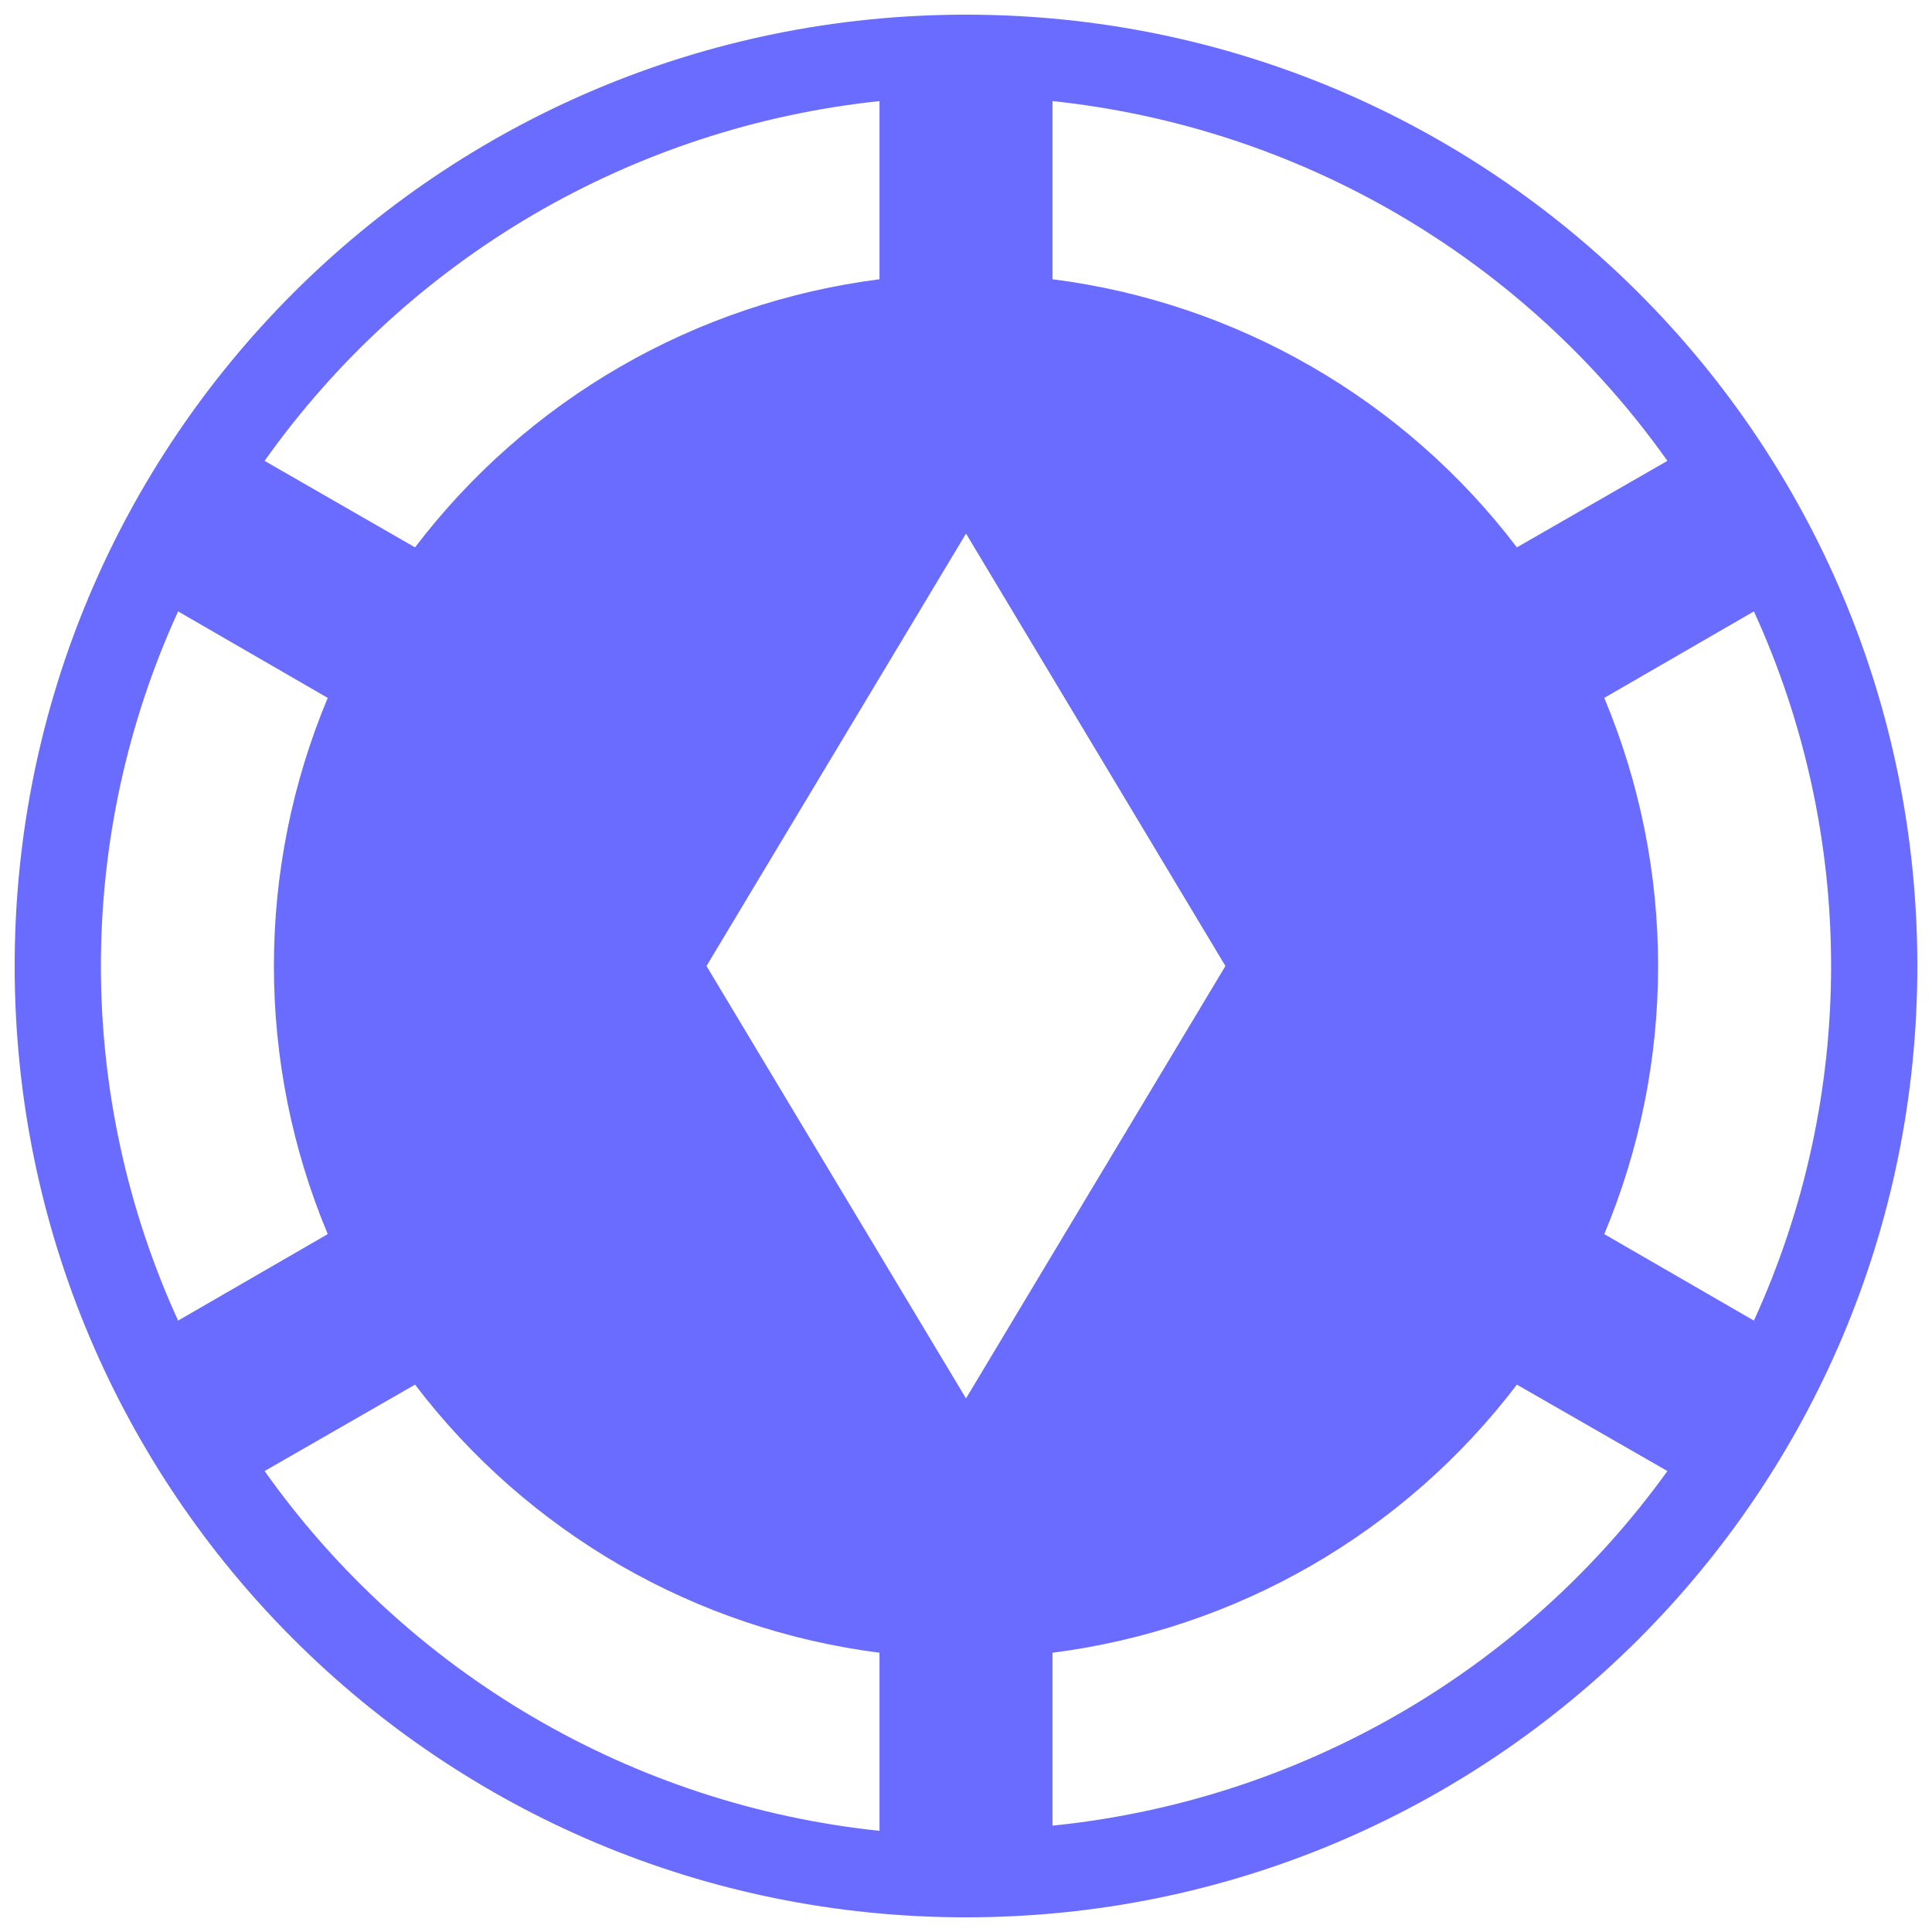 <svg width="22" height="22" viewBox="0 0 22 22" fill="none" xmlns="http://www.w3.org/2000/svg">
<path id="Vector" d="M21.833 11C21.833 16.988 16.988 21.833 11 21.833C5.012 21.833 0.167 16.988 0.167 11C0.167 5.012 5.012 0.167 11 0.167C16.988 0.167 21.833 5.012 21.833 11ZM11.985 3.18C14.082 3.446 15.993 4.549 17.273 6.233L18.987 5.248C18.178 4.107 17.135 3.152 15.927 2.445C14.72 1.739 13.376 1.298 11.985 1.151V3.18ZM3.013 5.248L4.726 6.233C5.361 5.399 6.156 4.699 7.064 4.175C7.972 3.651 8.975 3.313 10.015 3.18V1.151C8.624 1.298 7.28 1.739 6.072 2.445C4.865 3.152 3.822 4.107 3.013 5.248ZM2.028 15.038L3.732 14.053C3.327 13.086 3.119 12.048 3.119 11C3.119 9.952 3.327 8.914 3.732 7.947L2.028 6.962C1.449 8.229 1.149 9.606 1.149 11C1.149 12.393 1.449 13.77 2.028 15.038ZM10.015 18.82C8.975 18.687 7.972 18.349 7.064 17.825C6.156 17.3 5.361 16.601 4.726 15.767L3.013 16.751C3.822 17.892 4.865 18.848 6.072 19.554C7.28 20.261 8.624 20.702 10.015 20.848V18.82ZM18.987 16.751L17.273 15.767C16.639 16.601 15.844 17.3 14.936 17.825C14.028 18.349 13.025 18.687 11.985 18.82V20.789C14.791 20.504 17.342 19.036 18.987 16.751ZM19.972 15.038C21.144 12.477 21.144 9.523 19.972 6.962L18.268 7.947C18.673 8.914 18.881 9.952 18.881 11C18.881 12.048 18.673 13.086 18.268 14.053L19.972 15.038ZM13.954 11L11 6.076L8.045 11L11 15.924L13.954 11Z" fill="#696CFF"/>
</svg>
